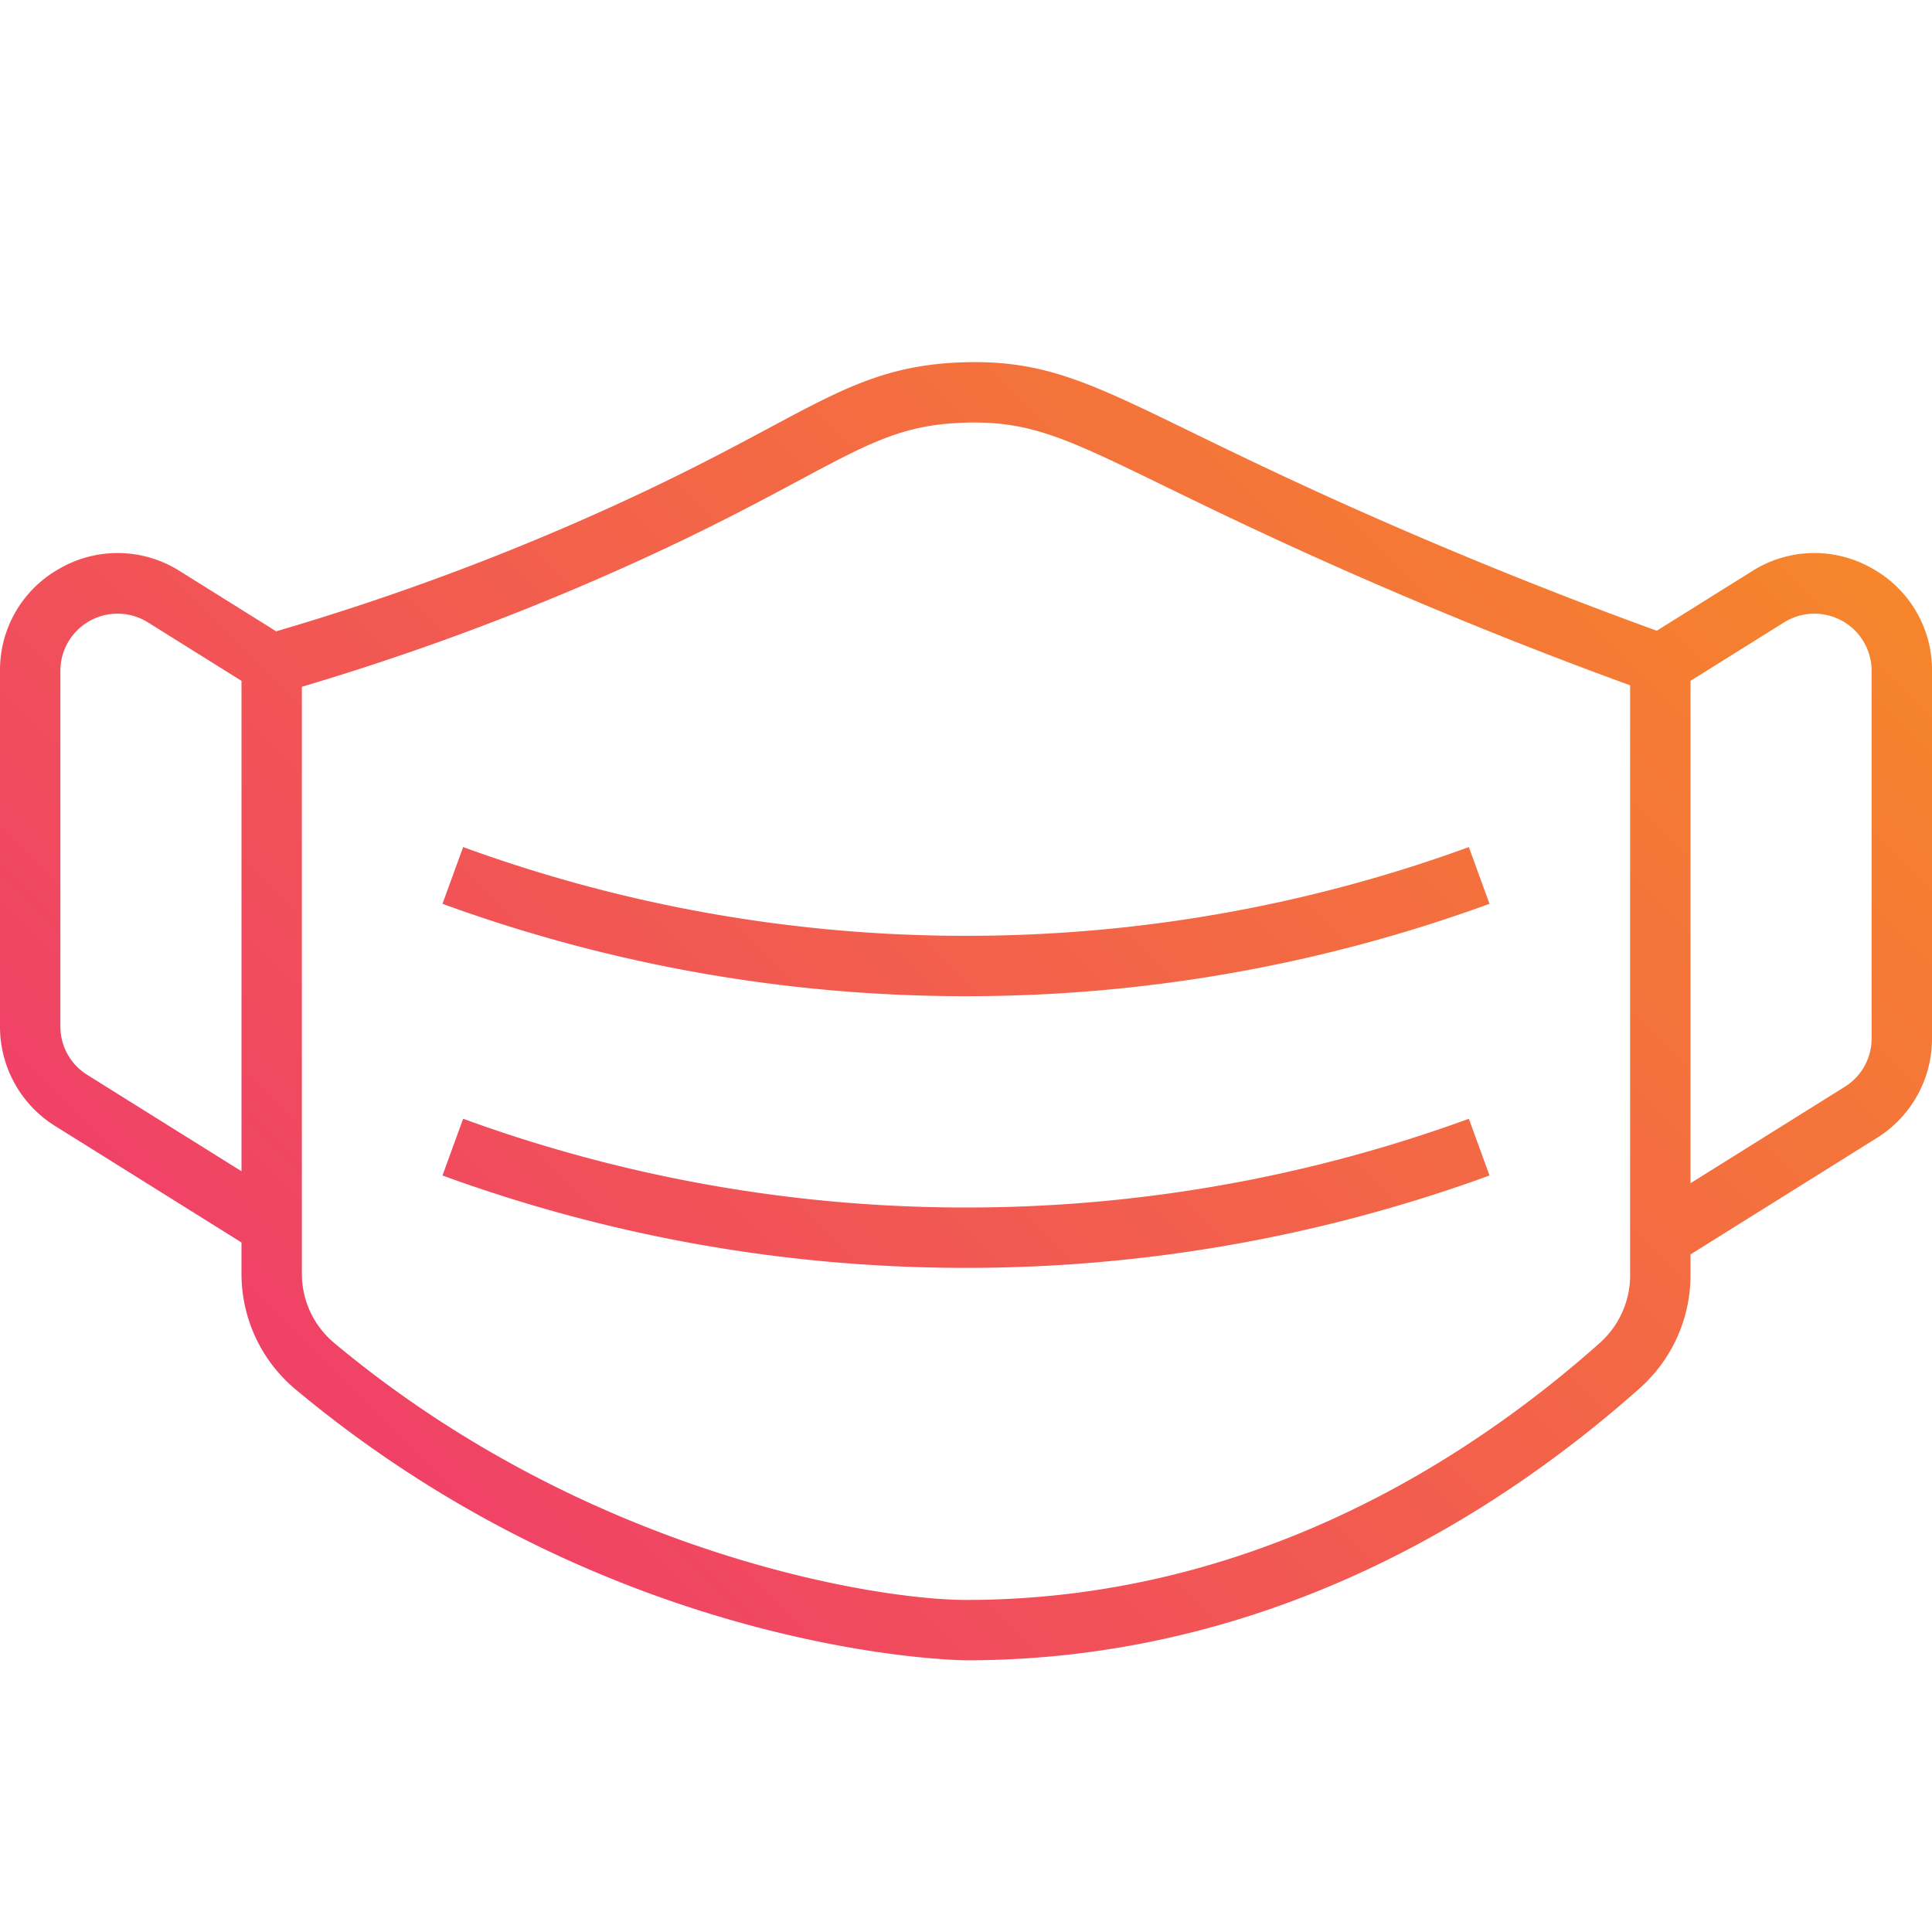 <?xml version="1.0" encoding="UTF-8"?>
<svg xmlns="http://www.w3.org/2000/svg" xmlns:xlink="http://www.w3.org/1999/xlink" id="Layer_2" data-name="Layer 2" viewBox="0 0 512 512" width="512" height="512"><defs><linearGradient id="linear-gradient" x1="484.526" y1="-0.845" x2="-9.888" y2="493.569" gradientUnits="userSpaceOnUse"><stop offset="0" stop-color="#f7941e"/><stop offset="1" stop-color="#ee2a7b"/></linearGradient><linearGradient id="linear-gradient-2" x1="488.055" y1="2.684" x2="-6.36" y2="497.098" xlink:href="#linear-gradient"/><linearGradient id="linear-gradient-3" x1="524.055" y1="38.684" x2="29.64" y2="533.098" xlink:href="#linear-gradient"/></defs><path d="M495.946,150.531a30.773,30.773,0,0,0-31.619.83l-25.258,15.787c-25.314-9.181-50.807-19.414-75.837-30.466-20.636-9.112-35.69-16.441-47.786-22.33C288.841,101.4,276.691,95.474,255.8,96c-20.4.5-32.248,6.849-51.877,17.36-11.567,6.194-25.963,13.9-47.173,23.326a667.341,667.341,0,0,1-83.566,30.617L47.673,151.361a30.773,30.773,0,0,0-31.619-.83A30.771,30.771,0,0,0,0,177.784V272a30.982,30.982,0,0,0,14.645,26.423L64,329.271v8.247a39.848,39.848,0,0,0,14.335,30.689C163.4,439.179,255.084,440,256,440c80.638,0,141.627-39.234,178.592-72.148A40.045,40.045,0,0,0,448,337.97v-5.536l49.354-30.847A30.98,30.98,0,0,0,512,275.164v-97.38A30.771,30.771,0,0,0,495.946,150.531ZM23.125,284.854A15.072,15.072,0,0,1,16,272V177.784A15.159,15.159,0,0,1,39.193,164.93L64,180.434V310.4ZM432,337.97a24.033,24.033,0,0,1-8.048,17.933C389.063,386.968,331.6,424,256,424c-23.87,0-100.476-12.23-167.415-68.078A23.891,23.891,0,0,1,80,337.518V182a683.716,683.716,0,0,0,83.248-30.692c21.747-9.661,36.431-17.524,48.23-23.842C230.789,117.128,239.6,112.408,256.2,112c16.982-.407,26.6,4.253,52.244,16.739,12.216,5.947,27.418,13.35,48.327,22.582,24.827,10.962,50.11,21.144,75.231,30.3Zm64-62.806a15.07,15.07,0,0,1-7.125,12.854L448,313.565V180.434l24.807-15.5A15.159,15.159,0,0,1,496,177.784Z" style="fill:url(#linear-gradient)"/><path d="M122.738,224.483l-5.477,15.033A404.149,404.149,0,0,0,256,264a404.123,404.123,0,0,0,138.738-24.483l-5.477-15.033A388.177,388.177,0,0,1,256,248,388.2,388.2,0,0,1,122.738,224.483Z" style="fill:url(#linear-gradient-2)"/><path d="M256,320a388.2,388.2,0,0,1-133.262-23.517l-5.477,15.033A404.149,404.149,0,0,0,256,336a404.123,404.123,0,0,0,138.738-24.483l-5.477-15.033A388.177,388.177,0,0,1,256,320Z" style="fill:url(#linear-gradient-3)"/></svg>
